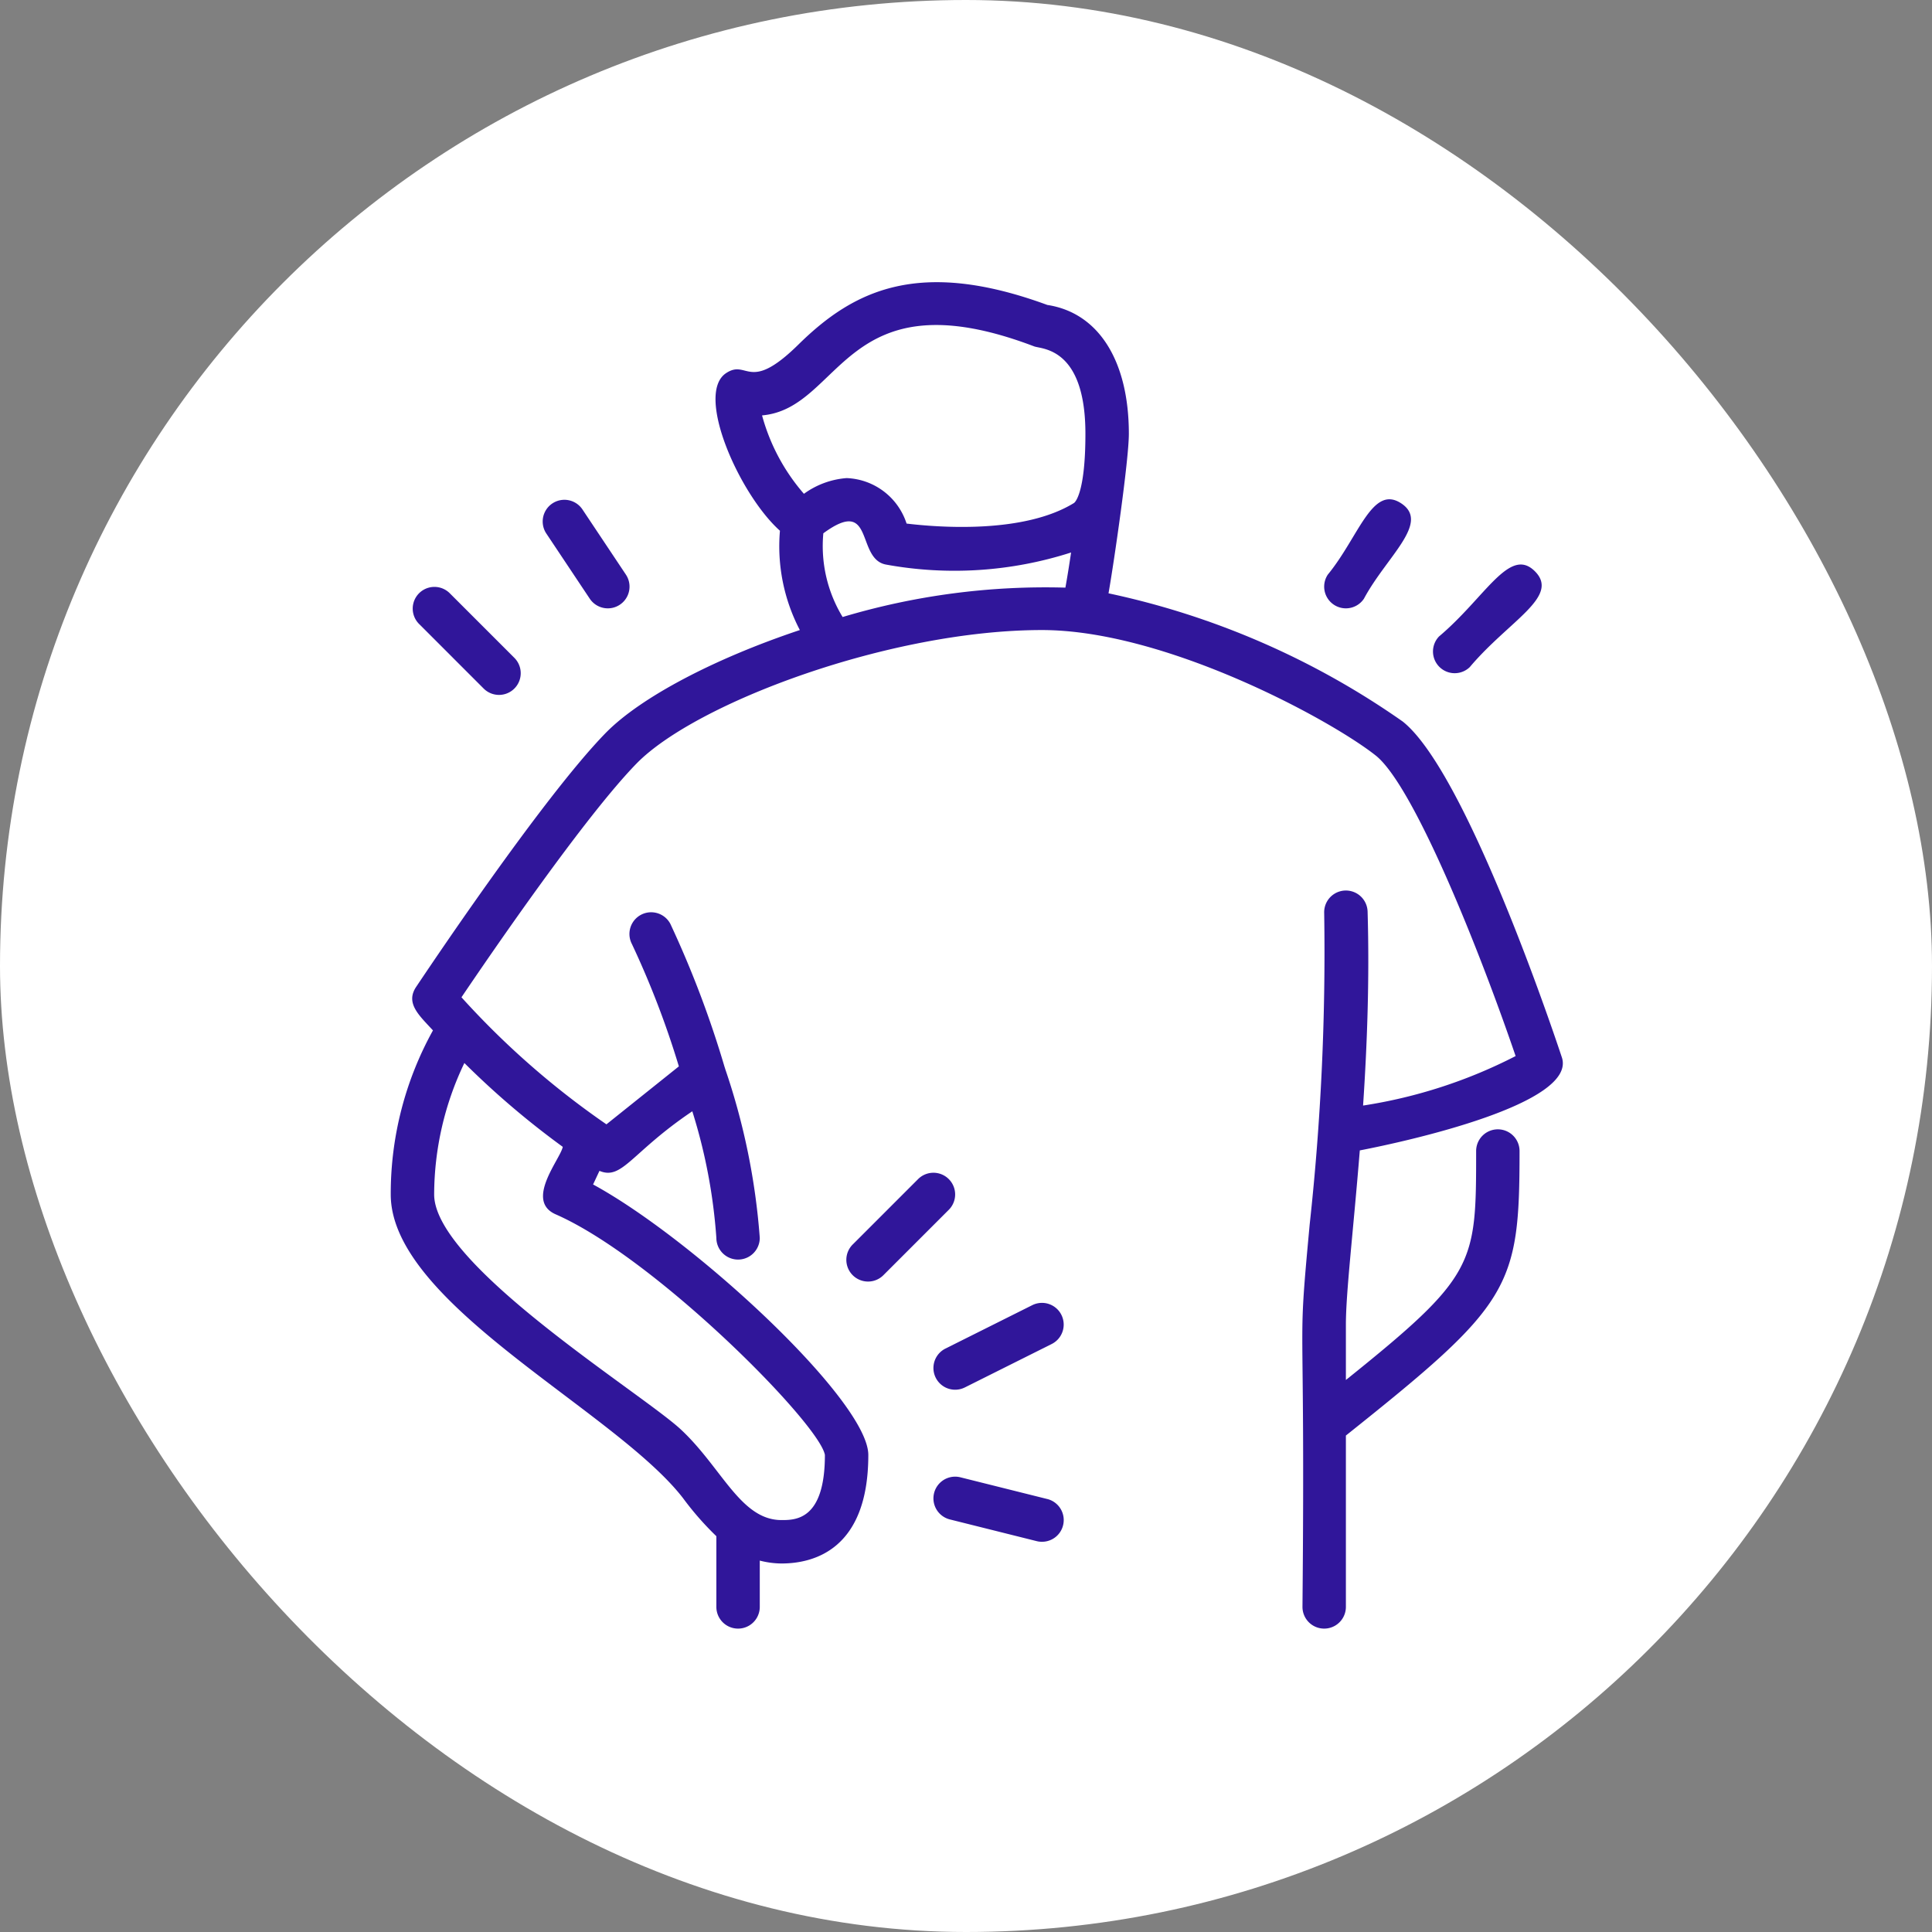<svg xmlns="http://www.w3.org/2000/svg" width="89" height="89" viewBox="0 0 89 89">
  <rect x="0" y="0" width="89" height="89" fill="#808080" stroke="none"/>
  <g id="Grupo_1100890" data-name="Grupo 1100890" transform="translate(-755.052 -6582)">
    <rect id="Rectángulo_400898" data-name="Rectángulo 400898" width="89" height="89" rx="44.5" transform="translate(755.052 6582)" fill="#fff"/>
    <g id="Image" transform="translate(768.052 6594.024)">
      <g id="Grupo_1100889" data-name="Grupo 1100889">
        <path id="Trazado_876675" data-name="Trazado 876675" d="M58.949,36.685c-.444-1.34-4.428-13.159-7.327-15.468a36.987,36.987,0,0,0-13.557-5.909c.244-1.372.937-6.13.937-7.35,0-3.368-1.4-5.575-3.755-5.934-5.914-2.171-8.923-.68-11.468,1.825-2.311,2.277-2.332.64-3.342,1.323-1.427.975.635,5.594,2.492,7.253A8.337,8.337,0,0,0,23.846,17c-3.948,1.319-7.333,3.1-8.941,4.737-2.961,3.032-8.5,11.353-8.738,11.706-.5.755.148,1.313.778,2A15.513,15.513,0,0,0,5,43c0,5.046,10.333,9.946,13.461,13.985A13.812,13.812,0,0,0,20,58.743V62a1,1,0,0,0,2,0V59.867A4.116,4.116,0,0,0,23,60c1.494,0,4-.649,4-5,0-2.486-8.005-9.915-12.679-12.46l.294-.627c1.053.444,1.462-.848,4.277-2.744A25.3,25.3,0,0,1,20,45a1,1,0,0,0,2,0,31.148,31.148,0,0,0-1.593-7.783c-.007-.028-.016-.054-.026-.082a46.993,46.993,0,0,0-2.5-6.6,1,1,0,1,0-1.77.932A41.313,41.313,0,0,1,18.273,37.1L14.936,39.77a38.155,38.155,0,0,1-6.678-5.853c1.371-2.029,5.7-8.349,8.075-10.778C19.06,20.358,27.993,17,35,17c5.692,0,13.307,4.137,15.377,5.782,1.749,1.393,4.771,8.945,6.442,13.843a22.97,22.97,0,0,1-7.027,2.28c.185-2.758.3-5.8.208-8.936a1,1,0,0,0-2,.061,115.314,115.314,0,0,1-.668,14.352C46.733,50.827,47.14,47.073,47,62a1,1,0,0,0,2,0V54.106c7.6-6.059,8-6.783,8-13.106a1,1,0,0,0-2,0c0,5.233-.015,5.741-6,10.547V49c0-1.478.334-4.243.641-8.029,2.223-.427,10.017-2.155,9.308-4.286ZM12.925,40.807c-.107.56-1.764,2.479-.326,3.109C17.2,45.934,24.755,53.568,25,55c0,3-1.351,3-2,3-1.881,0-2.744-2.408-4.63-4.168C16.585,52.165,7,46.26,7,43a14.086,14.086,0,0,1,1.392-6.055A38.854,38.854,0,0,0,12.925,40.807Zm9.18-33.695c3.7-.321,3.748-6.518,12.534-3.18.336.132,2.362.03,2.362,4.026,0,2.813-.505,3.176-.526,3.189-2.314,1.425-6.227,1.127-7.712.948A3.024,3.024,0,0,0,26,10a3.84,3.84,0,0,0-1.966.724,9.153,9.153,0,0,1-1.929-3.612Zm3.71,9.285a6.293,6.293,0,0,1-.887-3.854c2.38-1.746,1.483,1.2,2.9,1.443a17.56,17.56,0,0,0,8.513-.559c-.081.545-.17,1.107-.262,1.619A32.609,32.609,0,0,0,25.815,16.4Z" fill="#30169a"/>
        <path id="Trazado_876676" data-name="Trazado 876676" d="M49.832,15.555c1.035-1.935,3.064-3.494,1.723-4.387S49.6,12.7,48.168,14.445a1,1,0,0,0,1.664,1.11Z" fill="#30169a"/>
        <path id="Trazado_876677" data-name="Trazado 876677" d="M14.168,15.555a1,1,0,1,0,1.664-1.11l-2-3a1,1,0,1,0-1.664,1.11Z" fill="#30169a"/>
        <path id="Trazado_876678" data-name="Trazado 876678" d="M54.707,18.707c1.805-2.142,4.169-3.245,3-4.414s-2.277,1.2-4.414,3A1,1,0,0,0,54.707,18.707Z" fill="#30169a"/>
        <path id="Trazado_876679" data-name="Trazado 876679" d="M9.293,19.707a1,1,0,0,0,1.414-1.414l-3-3a1,1,0,0,0-1.414,1.414Z" fill="#30169a"/>
        <path id="Trazado_876680" data-name="Trazado 876680" d="M30.707,42.293a1,1,0,0,0-1.414,0l-3,3a1,1,0,1,0,1.414,1.414l3-3a1,1,0,0,0,0-1.414Z" fill="#30169a"/>
        <path id="Trazado_876681" data-name="Trazado 876681" d="M34.553,48.1l-4,2a1,1,0,0,0,.894,1.79l4-2a1,1,0,0,0-.894-1.79Z" fill="#30169a"/>
        <path id="Trazado_876682" data-name="Trazado 876682" d="M35.242,57.03l-4-1a1,1,0,0,0-.484,1.941l4,1A.968.968,0,0,0,35,59a1,1,0,0,0,.241-1.971Z" fill="#30169a"/>
      </g>
    </g>
  </g>
</svg>
